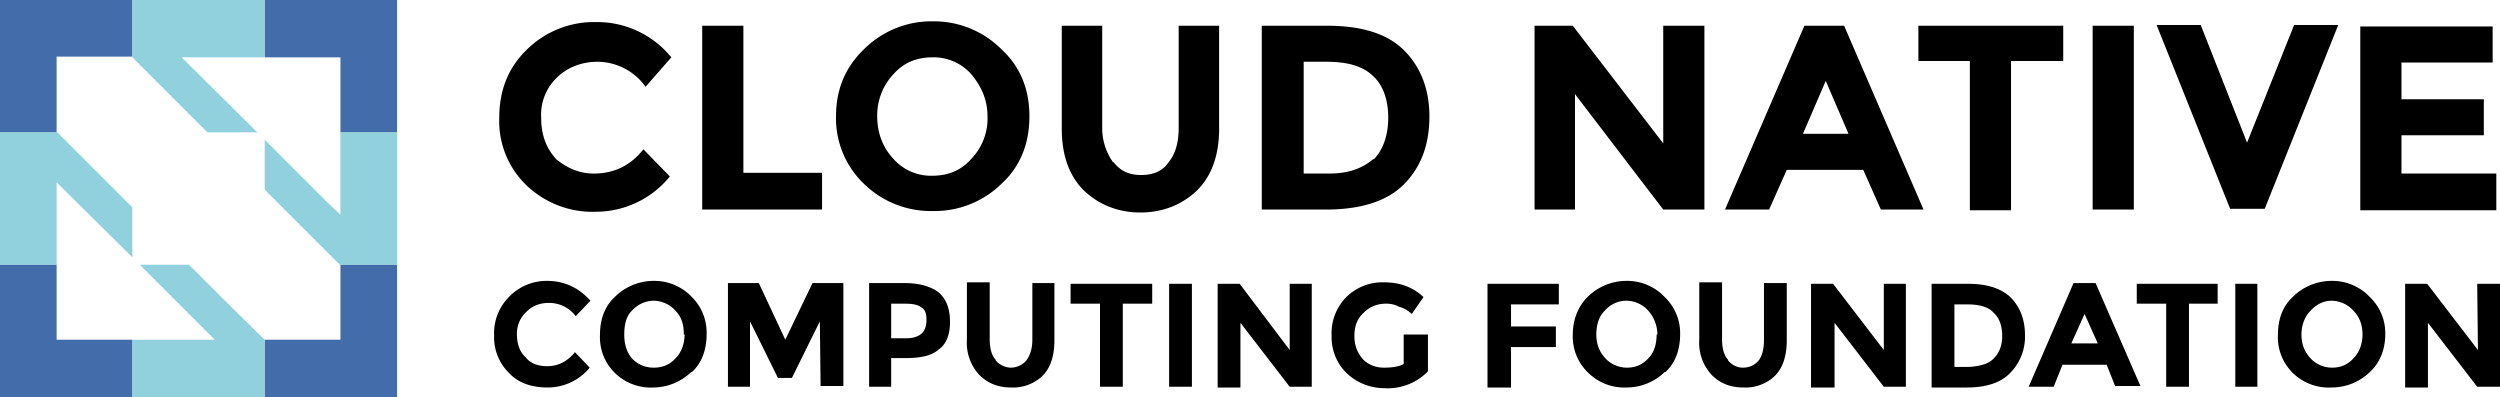 <svg xmlns="http://www.w3.org/2000/svg" viewBox="0 0 340 54"><g fill-rule="nonzero" fill="none"><path d="M80.8 23.6c2.7 0 5-1.1 6.7-3.3l3.6 3.7a13 13 0 01-10 4.8 13 13 0 01-9.5-3.6 12.1 12.1 0 01-3.7-9.2c0-3.7 1.2-6.8 3.8-9.3A13 13 0 0181 3a13 13 0 0110.3 4.8l-3.5 4a8.1 8.1 0 00-6.5-3.4c-2.1 0-4 .7-5.4 2a7 7 0 00-2.3 5.6c0 2.4.7 4.2 2.1 5.7 1.4 1.1 3 1.9 5 1.9zM95.5 28.5v-25h5.6v20h10.7v5zM136.2 25a13 13 0 01-9.3 3.7 13 13 0 01-9.4-3.7 12.3 12.3 0 01-3.8-9.2c0-3.7 1.3-6.7 3.8-9.1a13 13 0 019.4-3.8 13 13 0 019.3 3.8c2.6 2.4 3.8 5.5 3.8 9.1 0 3.7-1.2 6.8-3.8 9.2zm-1.9-9.2c0-2.2-.8-4-2.2-5.7a6.8 6.8 0 00-5.3-2.3c-2.1 0-3.9.7-5.3 2.3a8.2 8.2 0 00-2.2 5.7c0 2.2.7 4.2 2.2 5.8a6.8 6.8 0 005.3 2.3c2.1 0 3.9-.7 5.3-2.3a7.9 7.9 0 002.2-5.8zM151.4 22c1 1.3 2.2 1.8 3.8 1.8 1.6 0 2.9-.5 3.7-1.7 1-1.2 1.4-2.8 1.4-4.7V3.5h5.5v14c0 3.6-1 6.4-3 8.4-2 1.9-4.6 3-7.7 3-3.1 0-5.7-1.1-7.7-3-2-2-3-4.8-3-8.4v-14h5.5v13.9a8 8 0 001.5 4.7zM190.8 6.7c2.3 2.2 3.6 5.3 3.6 9.1 0 4-1.2 7-3.5 9.3-2.3 2.3-5.9 3.4-10.6 3.4h-8.7v-25h8.9c4.5 0 8 1 10.3 3.2zm-4 15c1.3-1.3 2-3.3 2-5.7 0-2.4-.7-4.4-2-5.6-1.4-1.4-3.5-2-6.4-2h-3.1v15.2h3.5c2.6 0 4.5-.7 6-2zM226.2 3.5h5.6v25h-5.6l-12-15.7v15.7h-5.5v-25h5.2l12.3 16zM255.8 28.5l-2.4-5.4H243l-2.4 5.4h-6l10.8-25h5.4l10.8 25h-5.7zM248.3 11l-3.1 7.2h6.2l-3.1-7.2zM273.5 8.3v20.3h-5.6V8.3h-7V3.5h19.7v4.8zM284.6 3.5h5.6v25h-5.6zM305.6 19.4l6.4-16h6l-10 25h-4.7l-10-25h6zM339 3.5v5h-12.4v5h11.2v4.9h-11.2v5.2h12.9v5H321v-25h18zM74.4 49.8c1.5 0 2.7-.6 3.8-1.9l2 2.1a7.4 7.4 0 01-5.7 2.7c-2.2 0-4-.6-5.3-2a6.8 6.8 0 01-2-5.1 7 7 0 012-5.2 7.1 7.1 0 015.2-2.2c2.3 0 4.3.9 5.9 2.7l-2 2.1a4.5 4.5 0 00-3.7-1.8c-1.2 0-2.2.4-3 1.2a4 4 0 00-1.3 3c0 1.4.4 2.5 1.2 3.2.7.9 1.8 1.2 2.9 1.2zM94 50.6a7.5 7.5 0 01-5.1 2.1 7 7 0 01-5.3-2 6.8 6.8 0 01-2-5.2c0-2 .6-3.8 2-5.1a7.5 7.5 0 015.3-2.2 7 7 0 015.2 2.2 6.8 6.8 0 012 5c0 2.1-.6 3.9-2 5.2zm-1-5.1c0-1.3-.3-2.4-1.1-3.2a4 4 0 00-3-1.4c-1.1 0-2.2.5-3 1.4-.8.8-1 2-1 3.2 0 1.3.3 2.3 1 3.2a4 4 0 003 1.3c1.2 0 2.2-.4 3-1.3.8-.8 1.2-2 1.2-3.2zM111.5 43.7l-3.8 7.7h-1.9l-3.8-7.7v8.9H99V38.5h4.2l3.6 7.7 3.7-7.7h4.2v14h-3.1zM127.7 39.8c1 .9 1.5 2.2 1.5 4 0 1.7-.5 3-1.5 3.7-1 .9-2.5 1.2-4.6 1.2h-1.9v3.9h-3V38.5h4.9c2 0 3.6.5 4.6 1.3zm-2.3 5.5c.4-.4.6-1 .6-1.8 0-.9-.2-1.4-.7-1.7-.5-.4-1.3-.5-2.3-.5h-1.8V46h2.1c1 0 1.7-.3 2.1-.7zM135.4 49c.5.6 1.3 1 2.1 1s1.6-.4 2.1-1c.5-.7.8-1.6.8-2.8v-7.7h3v7.8c0 2-.5 3.7-1.6 4.8a5.8 5.8 0 01-4.3 1.6c-1.8 0-3.2-.6-4.3-1.7a6.4 6.4 0 01-1.7-4.8v-7.8h3.1v7.8c0 1.2.3 2.2.8 2.7zM152.7 41.3v11.3h-3.1V41.3h-4v-2.7h11.1v2.7zM159 38.6h3.1v14H159zM175.4 38.6h3v14h-3l-6.7-8.7v8.8h-3.1V38.6h3l6.8 9v-9zM191.1 45.5h3.1v5a7.6 7.6 0 01-5.8 2.3c-2 0-3.8-.7-5.2-2a6.8 6.8 0 01-2.1-5.1 7 7 0 012-5.3 7 7 0 015.2-2c2 0 3.8.6 5.3 2l-1.6 2.3a4 4 0 00-1.8-1c-.5-.3-1.1-.4-1.7-.4-1.2 0-2.2.4-3 1.2-.9.8-1.3 1.8-1.3 3.2 0 1.3.4 2.3 1.2 3.2.7.7 1.7 1.1 2.8 1.1 1 0 2-.1 2.7-.5v-4h.2zM212 38.6v2.8h-6.5v3h6.1v2.8h-6.1v5.5h-3.2V38.6zM226.4 50.6a7.5 7.5 0 01-5.2 2.1 7 7 0 01-5.2-2 6.8 6.8 0 01-2.1-5.2c0-2 .7-3.8 2-5.1a7.5 7.5 0 015.3-2.2 7 7 0 015.2 2.2 6.8 6.8 0 012.1 5c0 2.1-.6 3.9-2 5.2zm-1-5.1c0-1.3-.5-2.4-1.2-3.2a4 4 0 00-3-1.4c-1.2 0-2.2.5-3 1.4-.8.8-1.1 2-1.1 3.2 0 1.3.4 2.3 1.2 3.2a4 4 0 003 1.3c1.1 0 2.1-.4 2.9-1.3.8-.8 1.1-2 1.1-3.2zM235 49c.5.6 1.2 1 2 1 1 0 1.7-.4 2.2-1 .5-.7.7-1.6.7-2.8v-7.7h3.1v7.8c0 2-.5 3.7-1.6 4.8a5.8 5.8 0 01-4.3 1.6c-1.8 0-3.2-.6-4.3-1.7a6.4 6.4 0 01-1.7-4.8v-7.8h3.1v7.8c0 1.2.3 2.2.8 2.7zM256.1 38.6h3.1v14h-3l-6.7-8.7v8.8h-3.2V38.6h3l6.9 9v-9zM273.4 40.4c1.3 1.3 2 3 2 5.2a7 7 0 01-2 5.1c-1.2 1.3-3.2 2-5.9 2h-4.8V38.6h5c2.5 0 4.4.6 5.7 1.8zm-2.3 8.4c.8-.8 1.2-1.8 1.2-3.1 0-1.4-.4-2.5-1.2-3.2-.7-.8-2-1.1-3.5-1.1h-1.8v8.5h2c1.5-.1 2.6-.4 3.3-1.1zM287.7 52.6l-1.2-3h-6l-1.2 3h-3.4l6.1-14.1h3l6.1 14h-3.4zm-4.2-9.9l-1.8 4h3.6l-1.8-4zM297.7 41.3v11.3h-3.1V41.3h-4v-2.7h11v2.7zM304 38.6h3v14h-3zM322.3 50.6a7.5 7.5 0 01-5.2 2.1 7 7 0 01-5.3-2 6.8 6.8 0 01-2-5.2c0-2 .6-3.8 2-5.1a7.5 7.5 0 015.3-2.2 7 7 0 015.2 2.2 6.8 6.8 0 012.1 5c0 2.1-.7 3.9-2.1 5.2zm-1-5.1c0-1.3-.4-2.4-1.2-3.2a4 4 0 00-3-1.4c-1.1 0-2.1.5-2.9 1.4-.8.8-1.2 2-1.2 3.2 0 1.3.4 2.3 1.2 3.2a4 4 0 003 1.3c1.1 0 2.1-.4 2.9-1.3.8-.8 1.2-2 1.2-3.2zM336.9 38.6h3.1v14h-3.1l-6.7-8.7v8.8h-3.1V38.6h3l6.9 9z" fill="currentColor"/><path fill="#436CAB" d="M7.7 36H0v18h18v-7.8H7.7zM46.3 36v10.2H36V54h18V36h-7.8zM0 18h7.8-.1V7.7H18V0H0zM36 0v7.8h10.3V18H54V0z"/><g opacity=".8" fill="#75C5D5"><path d="M35 18L24.7 7.8H36V0H18v7.8L28.2 18zM25.7 36H19l8.5 8.5 1.7 1.7H18V54h18v-7.8l-5.1-5zM46.3 18v11.2l-1.8-1.7L36 19v6.8l5 5 5.2 5.2H54V18zM18 28.2L7.8 18H0v18h7.7V24.8L18 35z"/></g></g></svg>